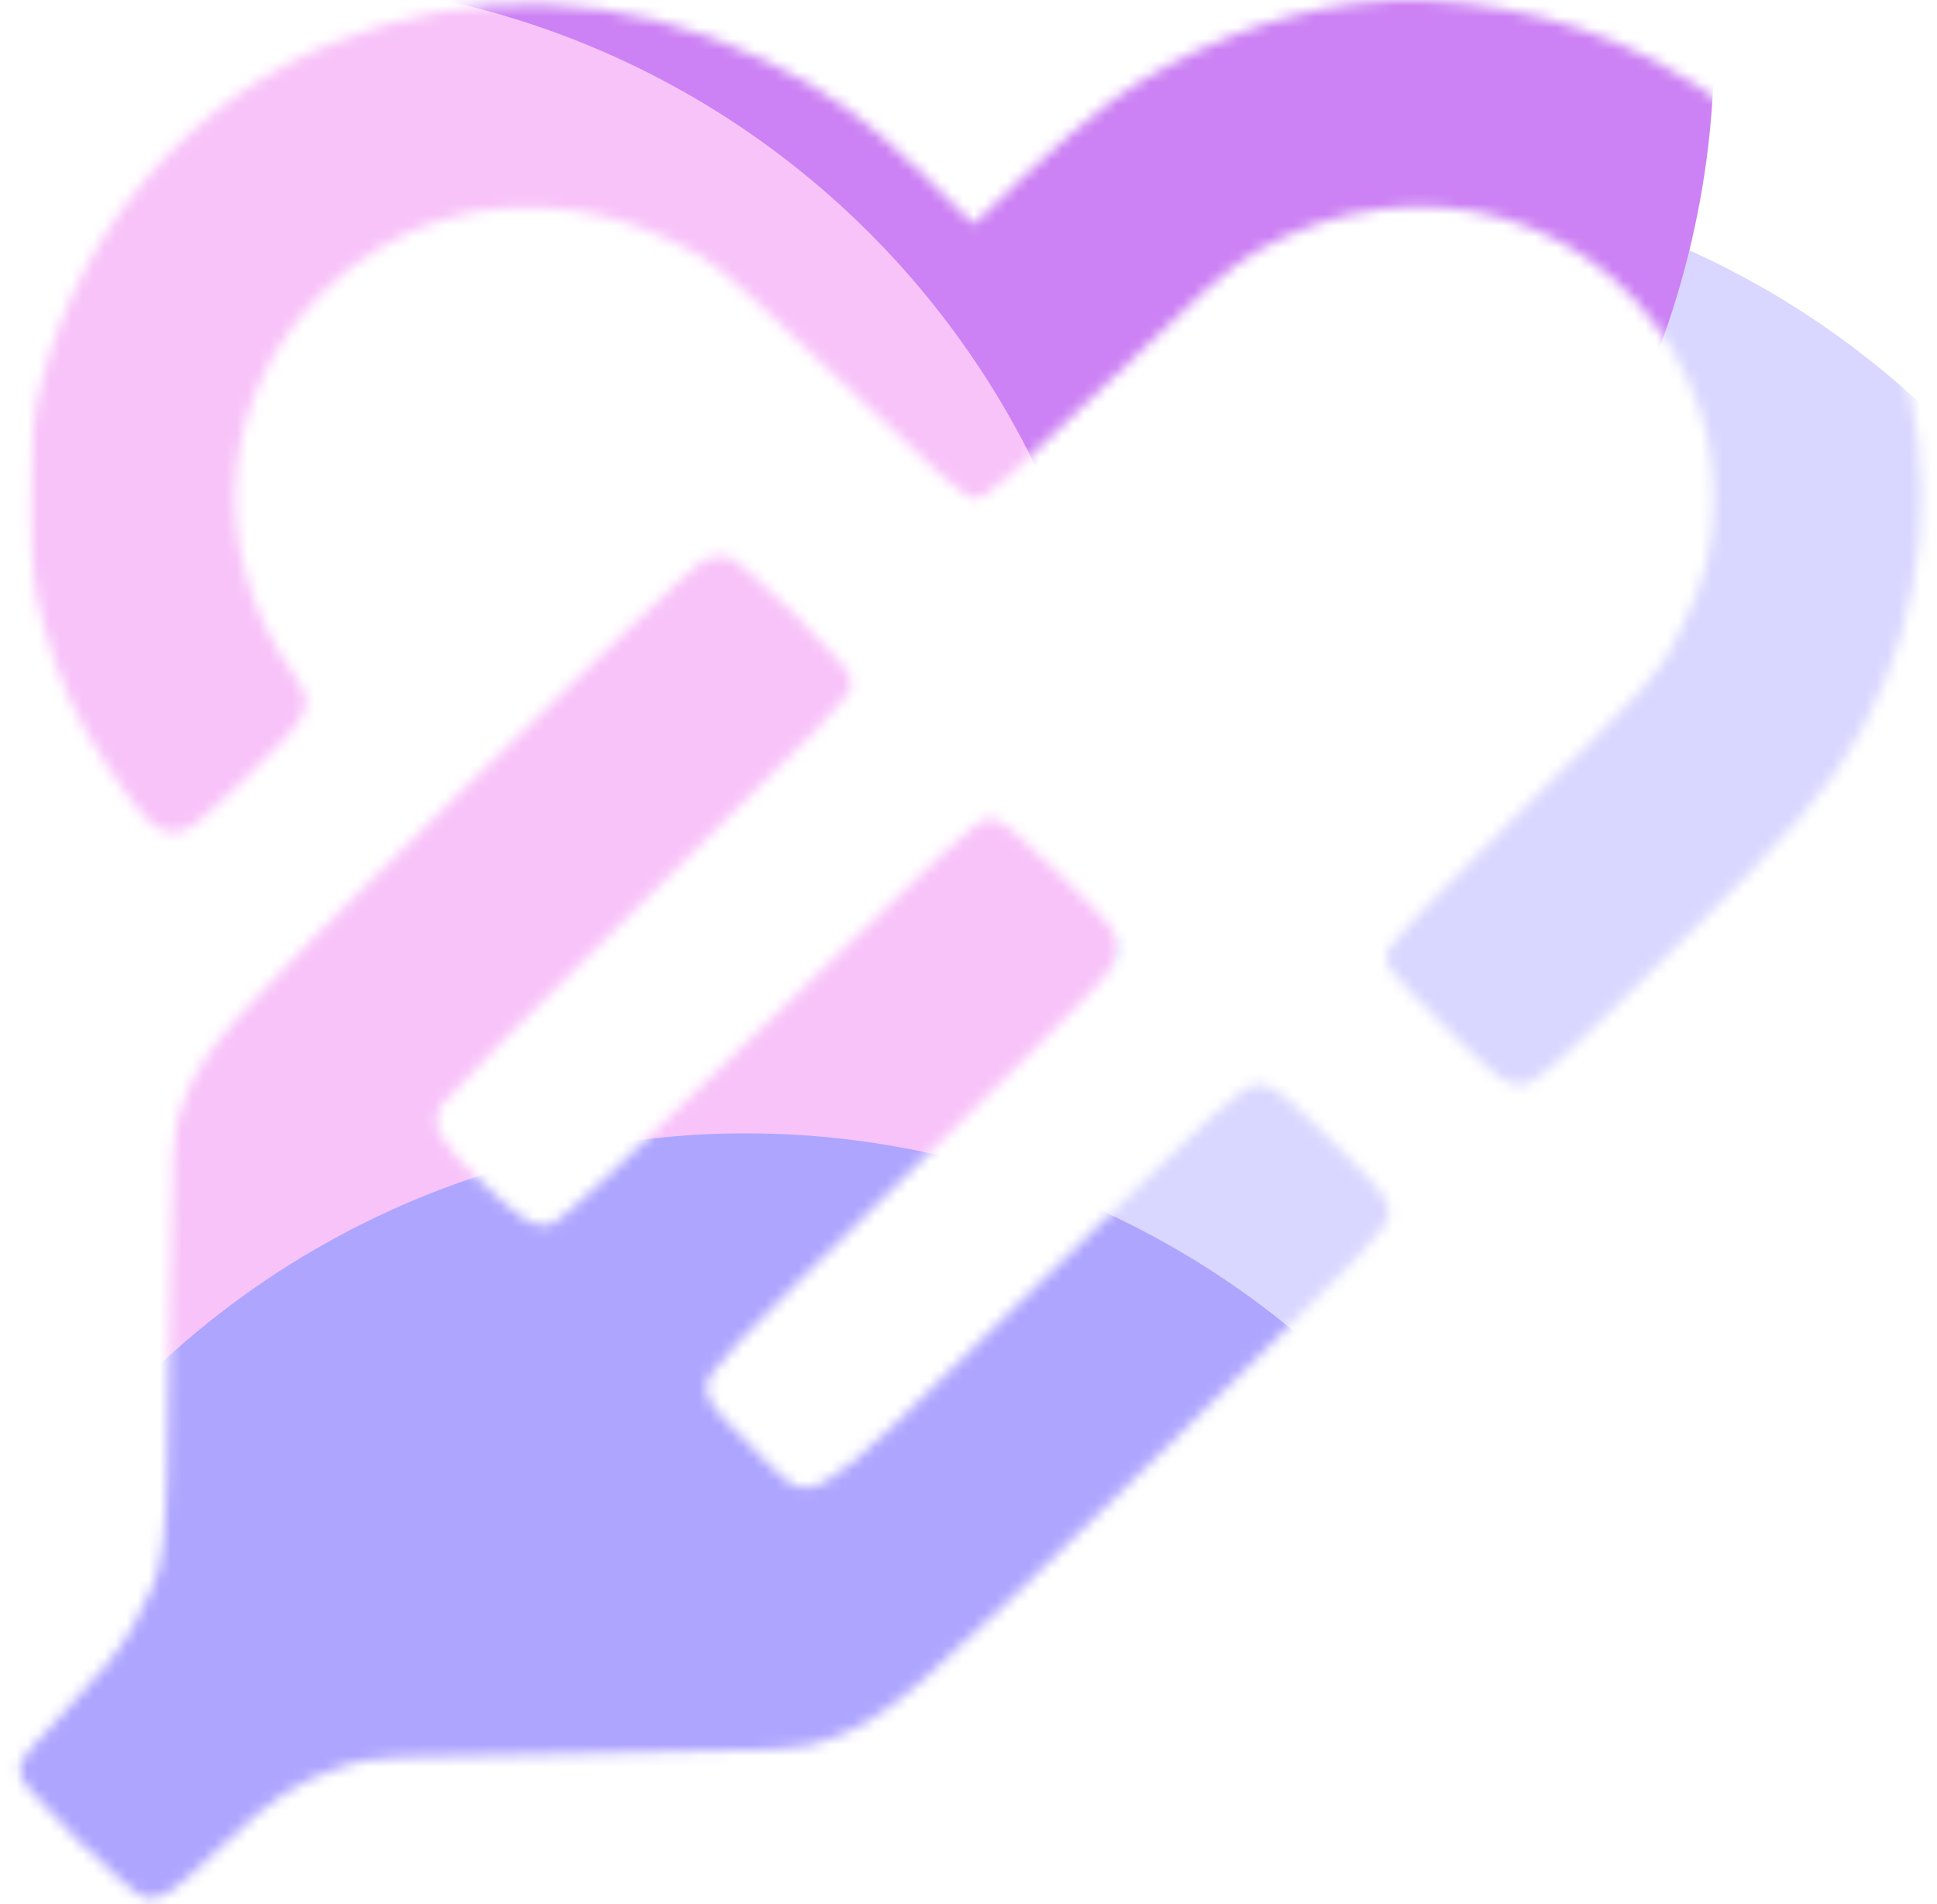 <svg width="176" height="173" viewBox="0 0 176 173" fill="none" xmlns="http://www.w3.org/2000/svg">
<mask id="mask0_295_35292" style="mask-type:alpha" maskUnits="userSpaceOnUse" x="1" y="0" width="174" height="173">
<path fill-rule="evenodd" clip-rule="evenodd" d="M123.03 0.315C115.572 1.293 107.312 4.592 101.125 9.061C99.156 10.484 95.502 13.612 93.005 16.012L88.467 20.375L84.267 16.248C78.742 10.818 75.182 8.222 69.51 5.486C56.582 -0.749 42.937 -1.301 30.219 3.897C17.132 9.246 7.47 20.502 3.778 34.701C2.957 37.859 2.827 39.402 2.855 45.661C2.886 52.207 3.005 53.359 4.026 57.019C5.449 62.115 7.016 65.523 9.954 69.909C13.101 74.607 14.154 75.632 15.83 75.632C17.011 75.632 17.921 74.929 22.505 70.476C28.527 64.625 28.721 64.17 26.524 61.031C18.7 49.848 19.863 35.854 29.396 26.455C35.61 20.329 44.019 17.722 52.765 19.211C56.412 19.831 60.151 21.213 63.676 23.243C65.238 24.142 69.899 28.306 76.773 34.942C85.608 43.472 87.65 45.245 88.637 45.245C89.626 45.245 91.647 43.48 100.483 34.903C108.618 27.006 111.839 24.158 114.11 22.859C128.967 14.357 146.516 19.556 153.352 34.486C155.043 38.18 155.684 41.135 155.684 45.245C155.684 49.84 155.023 52.48 152.663 57.317C150.742 61.253 150.678 61.327 138.507 73.343C130.494 81.254 126.178 85.816 125.985 86.577C125.714 87.646 126.132 88.179 131.135 93.133C136.078 98.03 136.72 98.527 138.088 98.529C139.497 98.53 140.348 97.788 151.111 87.186C162.837 75.633 166.361 71.546 169.256 66.141C181.043 44.141 172.575 17.089 150.261 5.456C141.978 1.138 131.637 -0.814 123.03 0.315ZM63.917 50.884C63.255 51.167 53.32 60.644 41.84 71.945C20.208 93.238 18.502 95.153 16.581 100.307C15.648 102.815 15.608 103.507 15.359 121.838C15.073 142.789 15.187 141.898 12.062 147.767C11.059 149.65 9.087 152.115 6.158 155.145C2.819 158.6 1.76 159.965 1.76 160.815C1.76 161.687 2.895 163.059 6.909 167.038C9.741 169.845 12.516 172.254 13.077 172.392C14.571 172.76 15.535 172.12 20.237 167.64C24.832 163.263 26.803 161.965 31.069 160.509C33.728 159.601 34.539 159.557 53.156 159.305C71.965 159.05 72.555 159.017 75.184 158.079C80.534 156.168 82.97 154.073 105.084 132.364C124.761 113.048 126.216 111.522 126.216 110.191C126.216 108.919 125.645 108.203 120.994 103.645C116.337 99.082 115.613 98.527 114.31 98.527C112.95 98.527 111.548 99.8 94.141 116.843C71.767 138.749 74.322 137.329 68.154 131.284C64.713 127.913 64.2 127.225 64.2 125.992C64.2 124.679 65.577 123.223 82.89 106.228C101.162 88.291 101.579 87.845 101.579 86.25C101.579 84.719 101.26 84.306 96.357 79.501C92.063 75.293 90.915 74.384 89.895 74.384C88.828 74.384 86.052 76.929 69.95 92.672C57.938 104.416 50.841 111.057 50.116 111.231C48.522 111.614 47.472 110.965 43.509 107.143C39.74 103.509 39.112 102.236 40.146 100.327C40.497 99.68 49.014 91.098 59.075 81.254C74.822 65.847 77.368 63.187 77.368 62.143C77.368 61.15 76.433 60.003 72.227 55.833C69.399 53.03 66.644 50.654 66.103 50.553C65.564 50.452 64.579 50.6 63.917 50.884Z" fill="white"/>
</mask>
<g mask="url(#mask0_295_35292)">
<g filter="url(#filter0_f_295_35292)">
<ellipse cx="121.44" cy="94.6" rx="78.32" ry="78.76" fill="#D9D7FF"/>
</g>
<g filter="url(#filter1_f_295_35292)">
<ellipse cx="77.44" cy="3.96" rx="78.32" ry="78.76" fill="#CC81F4"/>
</g>
<g filter="url(#filter2_f_295_35292)">
<ellipse cx="23.76" cy="77" rx="78.32" ry="78.76" fill="#F8C3F9"/>
</g>
<g filter="url(#filter3_f_295_35292)">
<ellipse cx="67.76" cy="181.72" rx="78.32" ry="78.76" fill="#AEA5FF"/>
</g>
</g>
<defs>
<filter id="filter0_f_295_35292" x="-12.88" y="-40.16" width="268.64" height="269.52" filterUnits="userSpaceOnUse" color-interpolation-filters="sRGB">
<feFlood flood-opacity="0" result="BackgroundImageFix"/>
<feBlend mode="normal" in="SourceGraphic" in2="BackgroundImageFix" result="shape"/>
<feGaussianBlur stdDeviation="28" result="effect1_foregroundBlur_295_35292"/>
</filter>
<filter id="filter1_f_295_35292" x="-56.88" y="-130.8" width="268.64" height="269.52" filterUnits="userSpaceOnUse" color-interpolation-filters="sRGB">
<feFlood flood-opacity="0" result="BackgroundImageFix"/>
<feBlend mode="normal" in="SourceGraphic" in2="BackgroundImageFix" result="shape"/>
<feGaussianBlur stdDeviation="28" result="effect1_foregroundBlur_295_35292"/>
</filter>
<filter id="filter2_f_295_35292" x="-110.56" y="-57.76" width="268.64" height="269.52" filterUnits="userSpaceOnUse" color-interpolation-filters="sRGB">
<feFlood flood-opacity="0" result="BackgroundImageFix"/>
<feBlend mode="normal" in="SourceGraphic" in2="BackgroundImageFix" result="shape"/>
<feGaussianBlur stdDeviation="28" result="effect1_foregroundBlur_295_35292"/>
</filter>
<filter id="filter3_f_295_35292" x="-66.56" y="46.96" width="268.64" height="269.52" filterUnits="userSpaceOnUse" color-interpolation-filters="sRGB">
<feFlood flood-opacity="0" result="BackgroundImageFix"/>
<feBlend mode="normal" in="SourceGraphic" in2="BackgroundImageFix" result="shape"/>
<feGaussianBlur stdDeviation="28" result="effect1_foregroundBlur_295_35292"/>
</filter>
</defs>
</svg>

